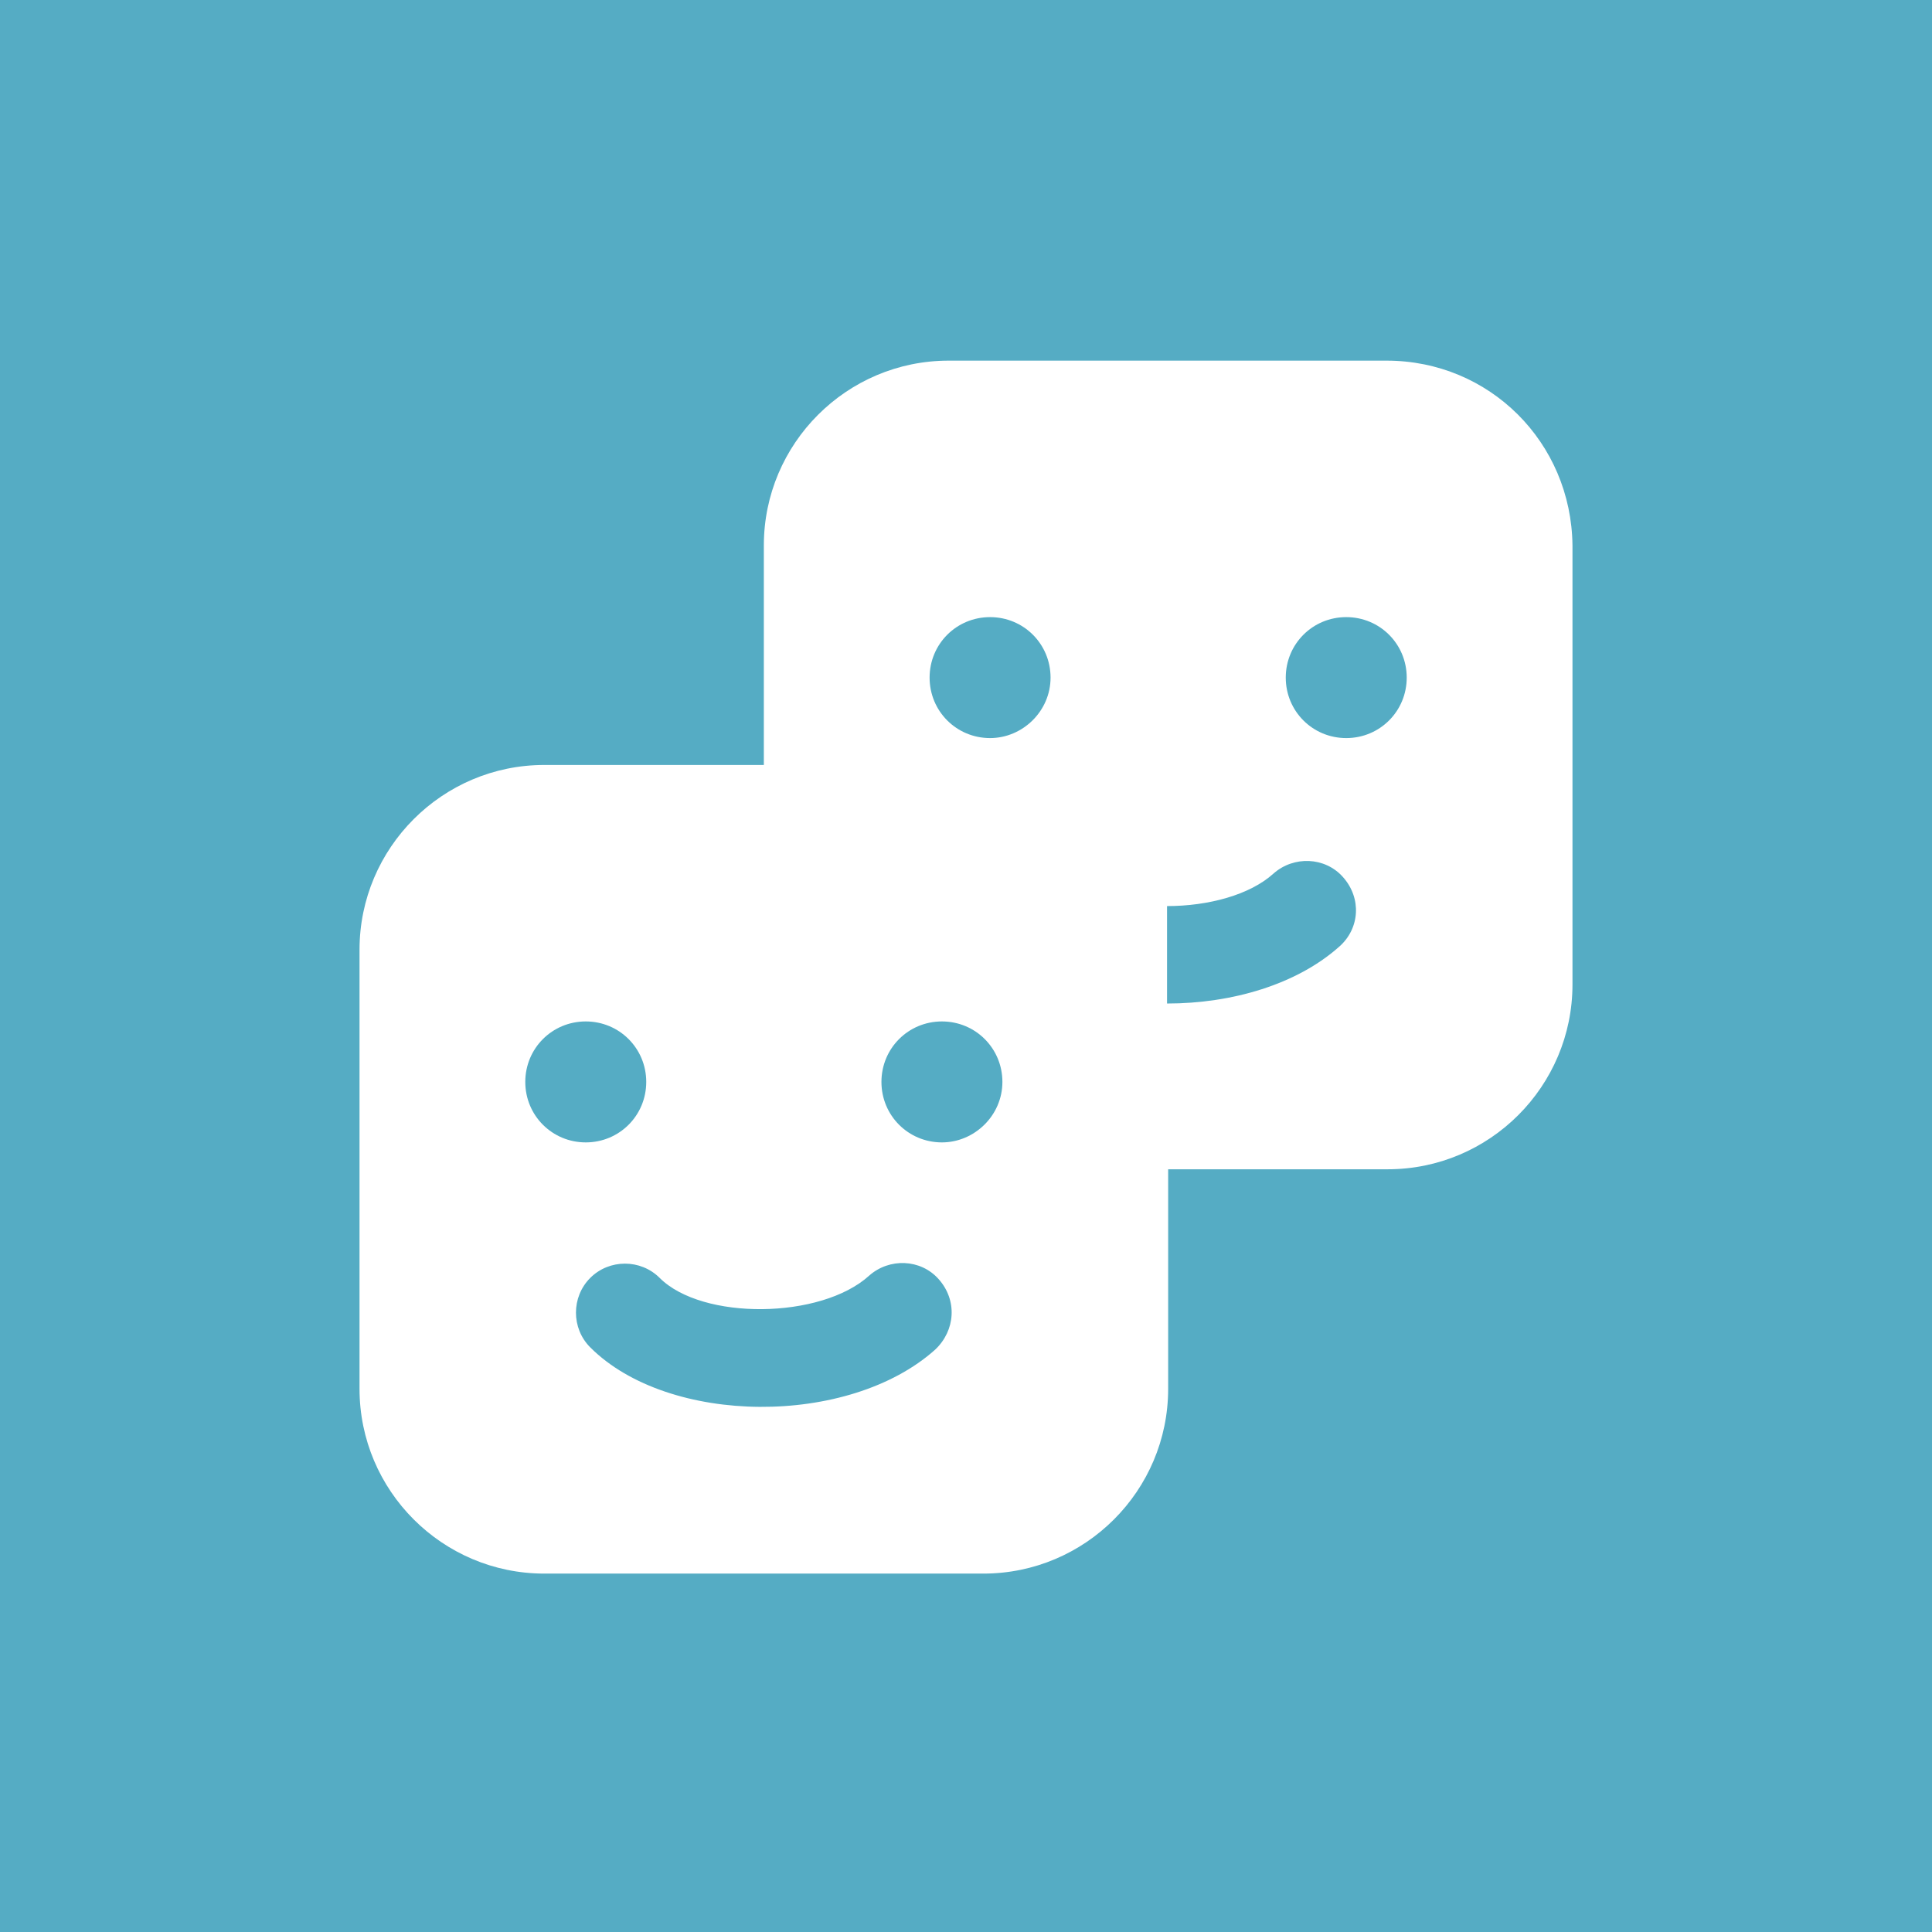 <?xml version="1.0" encoding="utf-8"?>
<!-- Generator: Adobe Illustrator 18.1.1, SVG Export Plug-In . SVG Version: 6.00 Build 0)  -->
<svg version="1.1" id="Layer_1" xmlns="http://www.w3.org/2000/svg" xmlns:xlink="http://www.w3.org/1999/xlink" x="0px" y="0px"
	 viewBox="0 0 172.5 172.5" enable-background="new 0 0 172.5 172.5" xml:space="preserve">
<rect x="0" y="0" fill="#55ACC4" width="172.5" height="172.5"/>
<g id="Shape_218">
	<g>
		<path fill="#FFFFFF" d="M123.8,32.2H84.7c-9.1,0-16.5,7.4-16.5,16.5v19.6H48.6c-9.1,0-16.5,7.4-16.5,16.5v39.2
			c0,9.1,7.4,16.5,16.5,16.5h39.2c9.1,0,16.5-7.4,16.5-16.5v-19.6h19.6c9.1,0,16.5-7.4,16.5-16.5V48.7
			C140.3,39.5,133,32.2,123.8,32.2z M46.9,96.6c0-3,2.4-5.4,5.4-5.4c3,0,5.4,2.4,5.4,5.4c0,3-2.4,5.4-5.4,5.4
			C49.3,102,46.9,99.6,46.9,96.6z M83.5,120.5c-7.7,6.9-23.8,6.8-30.8-0.2c-1.7-1.7-1.7-4.5,0-6.2c1.7-1.7,4.5-1.7,6.2,0
			c3.8,3.8,14.4,3.7,18.7-0.2v0c1.8-1.6,4.6-1.5,6.2,0.3C85.5,116.1,85.3,118.8,83.5,120.5z M84.1,102c-3,0-5.4-2.4-5.4-5.4
			c0-3,2.4-5.4,5.4-5.4c3,0,5.4,2.4,5.4,5.4C89.5,99.6,87,102,84.1,102z M88.4,65.9c-3,0-5.4-2.4-5.4-5.4c0-3,2.4-5.4,5.4-5.4
			c3,0,5.4,2.4,5.4,5.4C93.8,63.5,91.3,65.9,88.4,65.9z M119.6,84.5c-3.8,3.4-9.6,5.1-15.4,5.1l0-8.7c3.7,0,7.4-1,9.5-2.9v0
			c1.8-1.6,4.6-1.5,6.2,0.3C121.6,80.2,121.4,82.9,119.6,84.5z M120.2,65.9c-3,0-5.4-2.4-5.4-5.4c0-3,2.4-5.4,5.4-5.4
			c3,0,5.4,2.4,5.4,5.4C125.6,63.5,123.2,65.9,120.2,65.9z"/>
	</g>
</g>
</svg>
